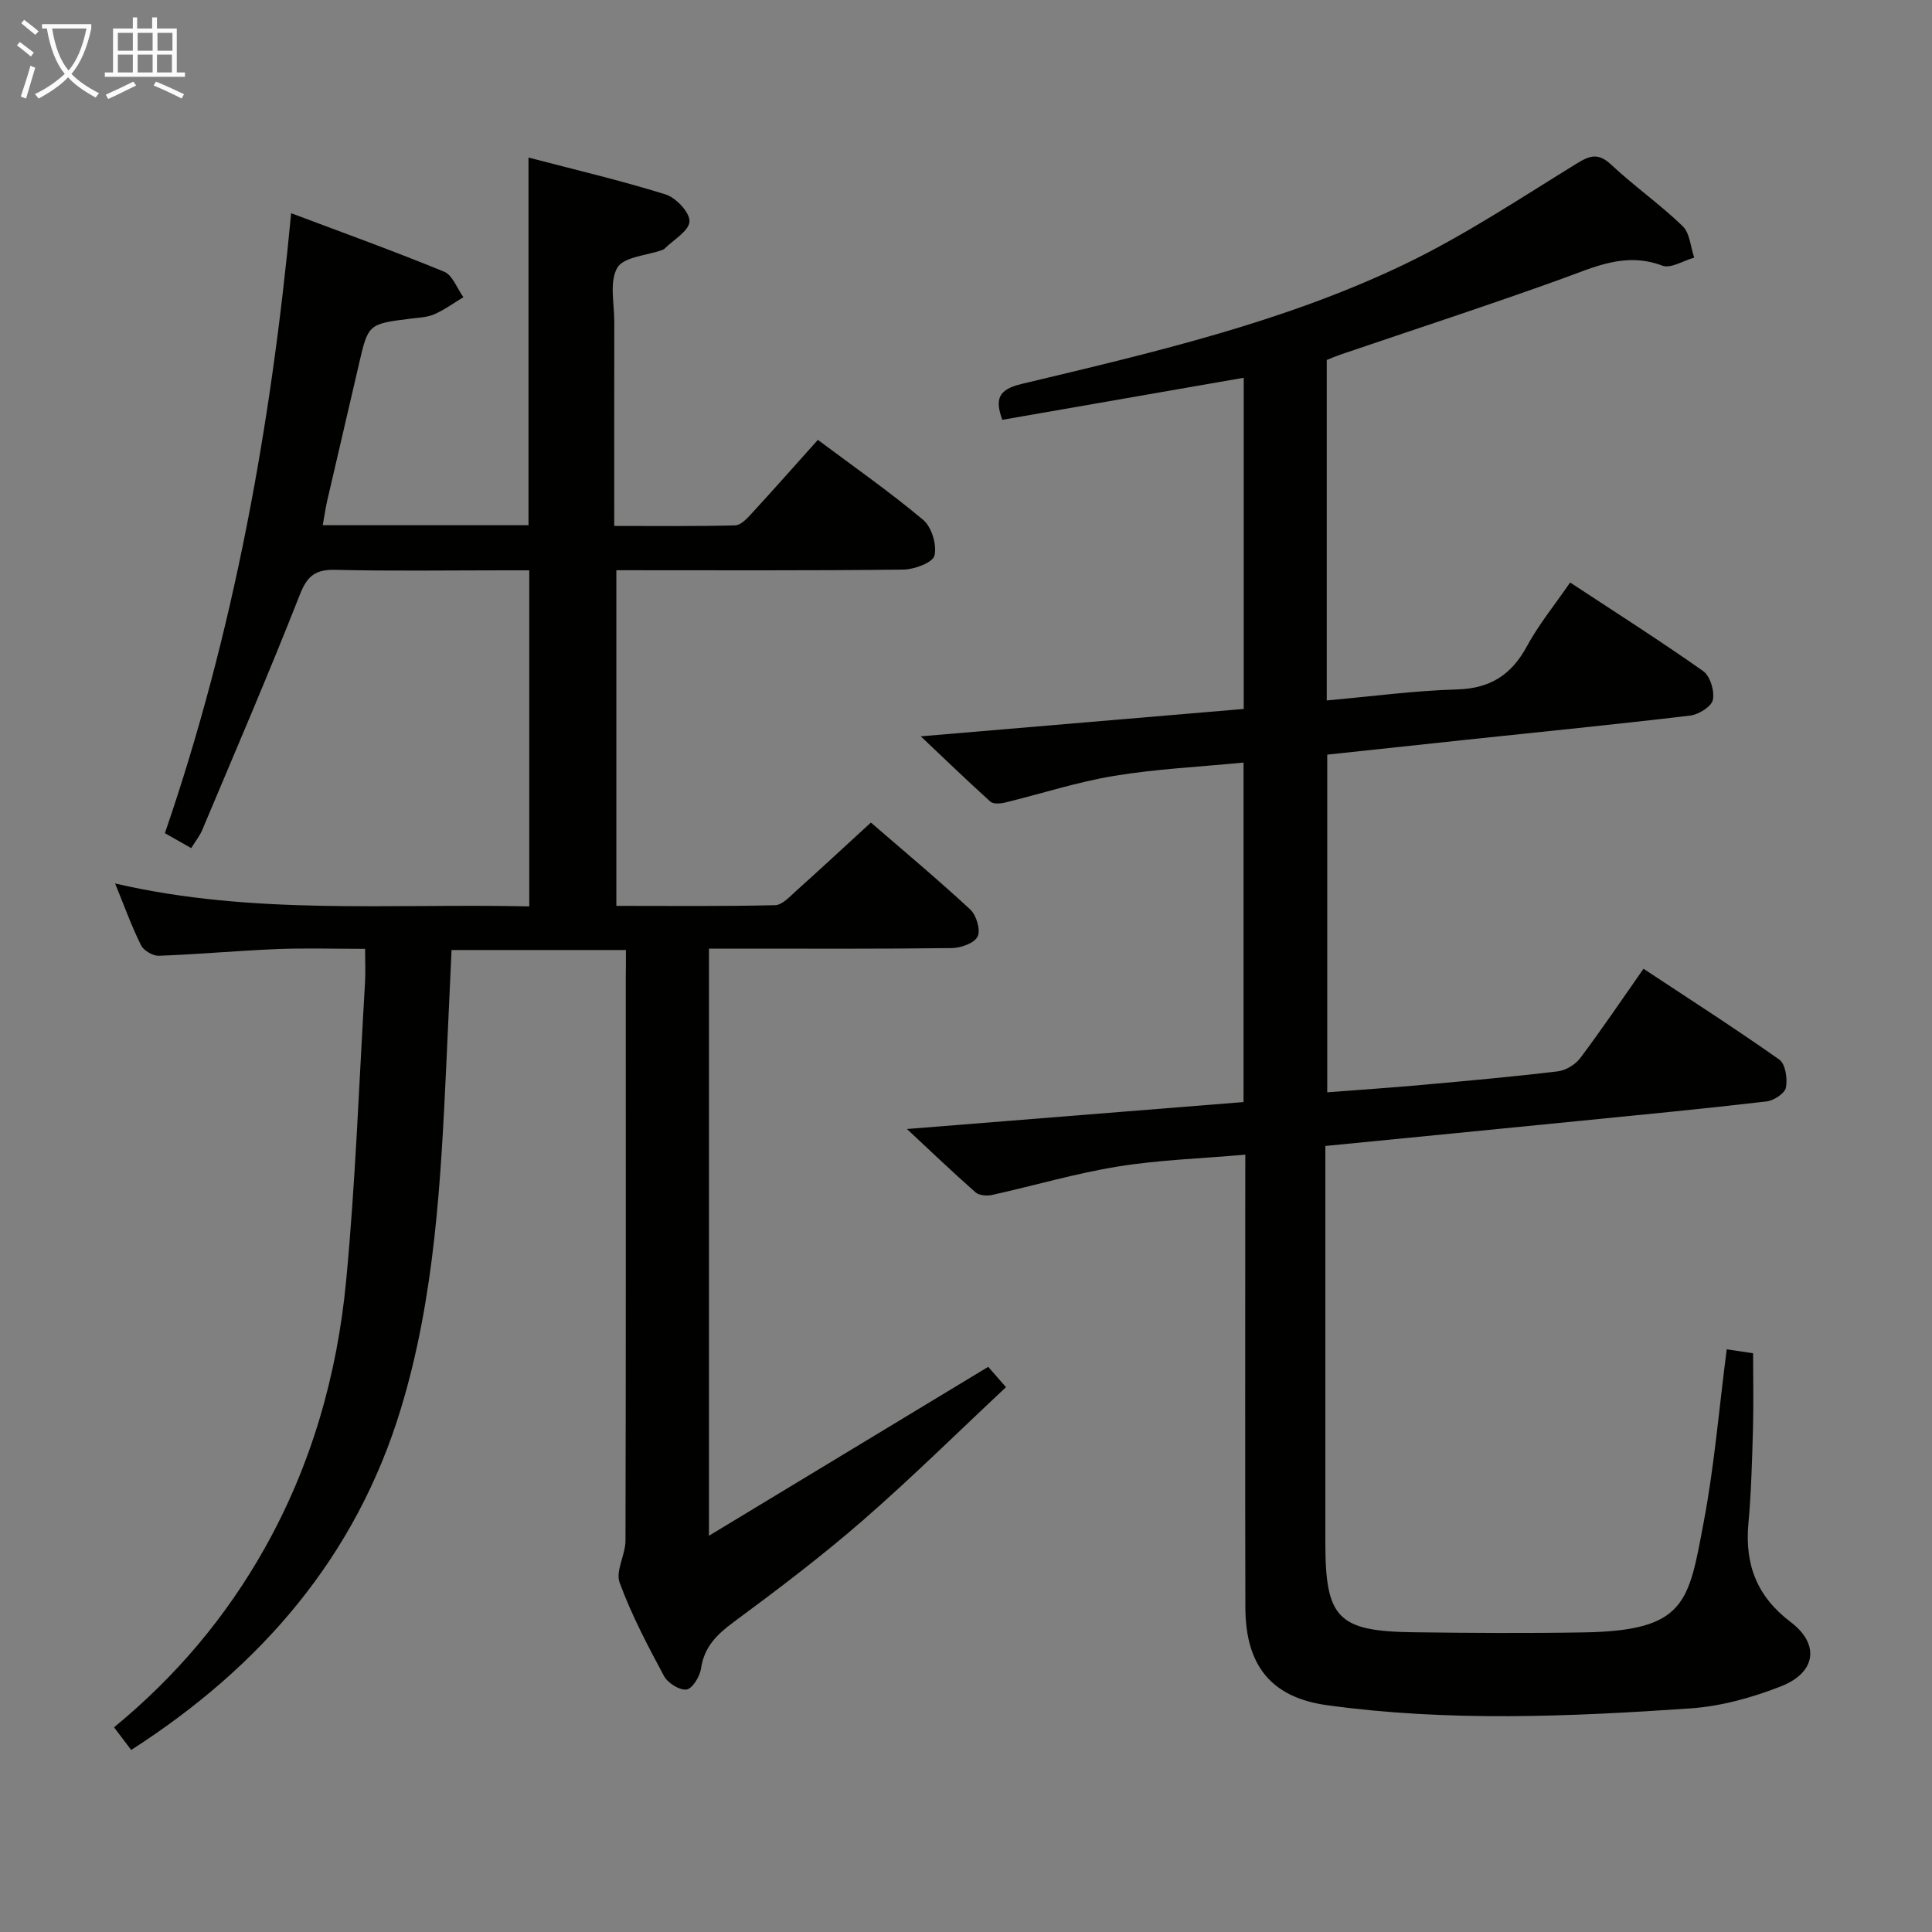 <svg enable-background="new 0 0 400 400" viewBox="0 0 400 400" xmlns="http://www.w3.org/2000/svg"><rect x="0" y="0" width="400" height="400" fill="#808080" stroke="none"/><path d="m129.59 196.69c-12.53 0-24.15 0-36.1 0-.37 8.18-.73 16.09-1.1 24.01-1.12 23.92-2.38 47.88-9.39 70.95-9.3 30.61-28.9 53.36-55.84 70.66-1.25-1.65-2.32-3.07-3.55-4.69 12.84-10.55 23.18-22.82 31.18-37.05 9.68-17.22 15.02-35.89 16.87-55.36 1.95-20.5 2.68-41.12 3.91-61.7.13-2.12.02-4.25.02-7.06-6.45 0-12.4-.19-18.32.05-8.13.33-16.25 1.09-24.38 1.38-1.24.05-3.16-1.08-3.7-2.19-1.96-3.95-3.46-8.13-5.36-12.78 28.62 6.66 57.07 4.1 85.75 4.75 0-23.27 0-46 0-69.58-1.61 0-3.36 0-5.1 0-11.67 0-23.34.18-35-.1-4.13-.1-5.85 1.18-7.4 5.14-6.43 16.37-13.4 32.52-20.22 48.74-.5 1.2-1.36 2.24-2.27 3.73-1.83-1.03-3.49-1.98-5.45-3.09 14.26-41.5 21.97-84.18 26.14-128.36 10.75 4.05 21.3 7.85 31.67 12.11 1.76.72 2.68 3.47 3.99 5.28-2.01 1.21-3.92 2.62-6.05 3.55-1.48.64-3.24.68-4.88.89-8.8 1.11-8.78 1.11-10.73 9.57-2.16 9.38-4.37 18.75-6.54 28.14-.36 1.58-.58 3.2-.92 5.06h42.6c0-25.21 0-50.37 0-76.12 9.59 2.51 19.11 4.74 28.4 7.64 2.15.67 5.04 3.77 4.93 5.6-.11 1.98-3.33 3.79-5.2 5.66-.11.11-.28.18-.44.24-3.23 1.15-8.01 1.42-9.31 3.68-1.67 2.91-.61 7.42-.62 11.24-.03 13.81-.01 27.63-.01 42.21 8.55 0 16.8.1 25.05-.12 1.18-.03 2.49-1.46 3.45-2.51 4.5-4.89 8.89-9.87 13.66-15.19 7.41 5.54 14.87 10.75 21.82 16.58 1.75 1.47 2.85 5.16 2.32 7.38-.34 1.44-4.16 2.87-6.44 2.9-19.65.23-39.31.13-59.42.13v69.49c10.97 0 21.92.12 32.86-.14 1.48-.03 3.04-1.77 4.35-2.95 5.07-4.54 10.06-9.18 15.49-14.16 6.38 5.52 13.63 11.58 20.56 17.99 1.28 1.18 2.19 4.25 1.54 5.6-.67 1.38-3.47 2.38-5.36 2.4-14.83.19-29.66.11-44.5.11-1.8 0-3.6 0-5.77 0v121.56c19.69-11.91 38.53-23.3 57.82-34.97.83.95 1.98 2.26 3.68 4.21-9.96 9.32-19.54 18.79-29.67 27.61-8.53 7.42-17.57 14.26-26.67 20.99-3.51 2.59-6.15 5.15-6.81 9.68-.24 1.64-1.8 4.17-3 4.32-1.46.18-3.88-1.35-4.66-2.8-3.38-6.29-6.73-12.66-9.18-19.33-.89-2.42 1.21-5.78 1.21-8.71.1-38.83.06-77.66.06-116.49.03-1.8.03-3.59.03-5.78z" fill="#010100"/><path d="m257.83 239.06c-9.22.81-17.87 1.08-26.35 2.45-8.78 1.42-17.37 3.96-26.07 5.89-1.08.24-2.69.12-3.44-.54-4.72-4.16-9.27-8.51-14.2-13.11 23.52-1.88 46.45-3.72 69.69-5.58 0-23.57 0-46.62 0-70.29-9.09.89-18.03 1.31-26.81 2.76-7.63 1.26-15.06 3.7-22.6 5.53-.96.23-2.42.33-3.02-.22-4.75-4.28-9.35-8.73-14.39-13.5 22.73-1.93 44.65-3.79 66.86-5.67 0-23.07 0-45.64 0-68.57-16.79 2.93-33.41 5.82-49.99 8.71-1.49-4.19-.96-6.24 3.97-7.42 26.97-6.45 54.1-12.7 79.24-24.75 12.38-5.94 23.94-13.64 35.67-20.86 2.85-1.76 4.55-2.27 7.22.23 4.73 4.43 10.09 8.19 14.75 12.68 1.51 1.45 1.65 4.32 2.41 6.54-2.22.61-4.86 2.32-6.6 1.66-7.67-2.9-14.11.31-20.99 2.79-15.14 5.46-30.46 10.45-45.7 15.64-.93.32-1.83.72-2.79 1.09v70.5c9.2-.82 18.08-2.03 26.99-2.28 6.88-.2 11.25-3.03 14.46-8.95 2.43-4.49 5.73-8.52 8.94-13.19 9.4 6.19 18.62 12.05 27.54 18.34 1.45 1.02 2.39 4.13 2.01 5.96-.28 1.39-2.94 3.04-4.69 3.25-15.34 1.83-30.72 3.35-46.08 4.98-9.57 1.01-19.15 2.04-29.07 3.11v69.91c6.65-.51 13.07-.94 19.49-1.52 9.43-.85 18.86-1.69 28.26-2.82 1.66-.2 3.63-1.41 4.65-2.77 4.39-5.84 8.48-11.9 13.08-18.47 9.5 6.28 18.95 12.34 28.12 18.81 1.27.9 1.72 3.96 1.37 5.79-.23 1.2-2.51 2.7-4.01 2.87-12.87 1.5-25.78 2.75-38.68 4.03-17.35 1.73-34.7 3.42-52.67 5.19v6.11 75.99c0 15.67 2.56 18.37 18.17 18.58 11.79.16 23.59.23 35.38.03 21.13-.36 21.65-6.23 24.78-22.82 2.22-11.72 3.2-23.68 4.77-35.79 1.55.23 3.29.5 5.46.82 0 5.26.12 10.53-.03 15.8-.18 6.48-.36 12.98-.94 19.43-.77 8.49 1.73 15.11 8.75 20.42 6.08 4.59 5.25 10.45-1.97 13.29-5.95 2.34-12.41 4.14-18.75 4.58-25.07 1.73-50.21 2.79-75.23-.65-11.61-1.59-16.92-8.24-16.95-20.24-.07-29.16-.02-58.33-.02-87.49.01-1.93.01-3.88.01-6.26z" fill="#010100"/><g fill="#fafbfa"><path d="m6.4 11.7c-1-.8-1.9-1.6-2.9-2.3l.6-.7c.9.7 1.9 1.4 2.9 2.2zm-2.1 8.3c.7-2.1 1.4-4.2 2-6.4.2.1.6.3 1 .4-.7 2.3-1.3 4.4-1.9 6.4zm3-12.8c-1.1-.9-2.1-1.7-2.9-2.4l.6-.7c1 .8 2 1.5 3 2.4zm1.4-1.3v-.9h10.2v.9c-.9 4.2-2.3 7.3-4.1 9.4 1.3 1.4 3.2 2.7 5.7 4-.2.2-.4.5-.7.9-2.5-1.4-4.4-2.7-5.7-4.2-1.4 1.5-3.5 3-6.1 4.4 0 0 0 0-.1-.1-.3-.4-.5-.7-.7-.8 2.7-1.3 4.7-2.8 6.2-4.2-1.8-2.2-3-5.3-3.7-9.4zm9.2 0h-7.1c.6 3.8 1.7 6.7 3.4 8.7 1.7-2 2.9-4.8 3.7-8.7z"/><path d="m31.6 3.6h.9v2.3h4.1v9.1h1.7v.9h-16.6v-.9h1.7v-9.1h4.1v-2.3h.9v2.3h3.1v-2.3zm-4 13.3.6.8c-1.9.9-3.8 1.9-5.8 2.8-.2-.3-.3-.6-.5-.9 2-.9 3.9-1.8 5.7-2.7zm-3.2-10.1v3.7h3.1v-3.7zm0 4.5v3.7h3.1v-3.7zm4.1-4.5v3.7h3.1v-3.7zm0 4.5v3.7h3.1v-3.7zm9.1 9.1c-2.1-1.1-4.1-2-5.8-2.7l.5-.8c2.2.9 4.1 1.8 5.8 2.6zm-1.9-13.6h-3.1v3.7h3.1zm-3.2 4.5v3.7h3.1v-3.7z"/></g></svg>